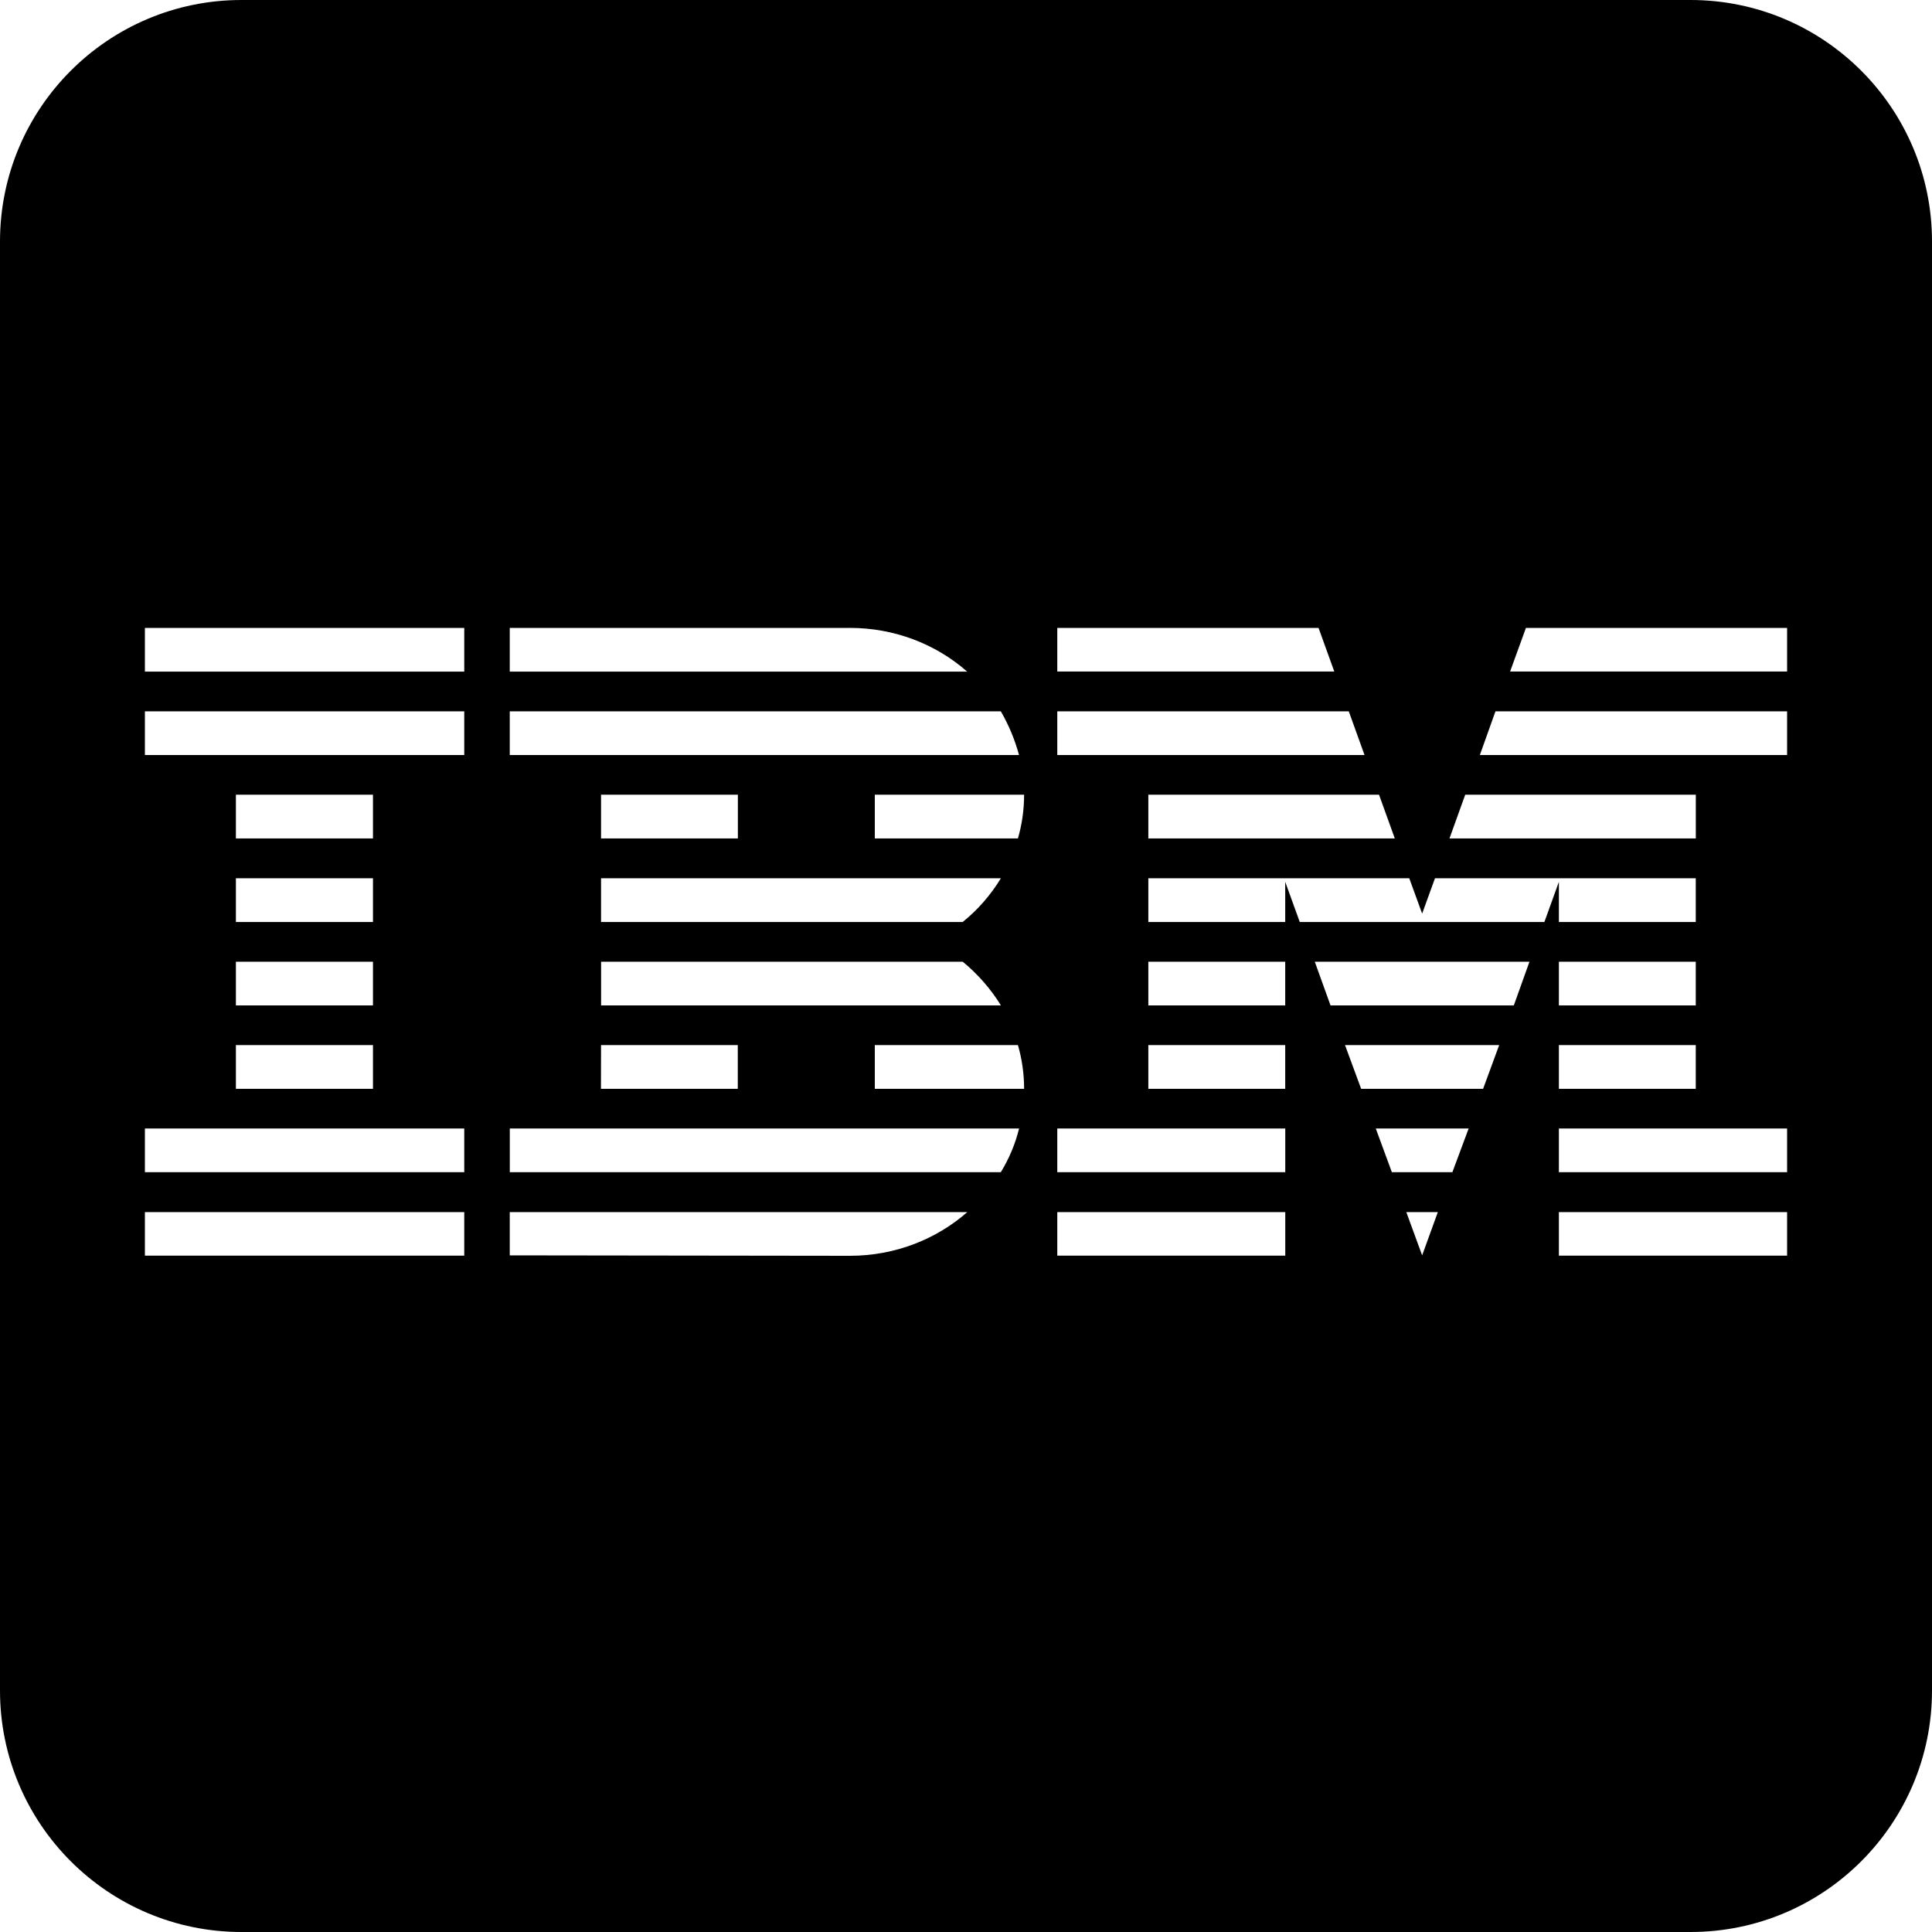 <svg width="40" height="40" viewBox="0 0 40 40" fill="none" xmlns="http://www.w3.org/2000/svg">
<path fill-rule="evenodd" clip-rule="evenodd" d="M5 0C2.239 0 0 2.239 0 5V35C0 37.761 2.239 40 5 40H35C37.761 40 40 37.761 40 35V5C40 2.239 37.761 0 35 0H5ZM9.612 25.095H3V25.997H9.612V25.095ZM9.612 23.364H3V24.269H9.612V23.364ZM7.722 21.637H4.884V22.543H7.722V21.637ZM7.722 19.911H4.884V20.816H7.722V19.911ZM7.722 18.183H4.884V19.089H7.722V18.183ZM7.722 16.453H4.884V17.359H7.722V16.453ZM9.612 14.727H3V15.632H9.612V14.727ZM9.612 13H3V13.905H9.612V13ZM20.721 24.269H10.555V23.364H21.099C21.021 23.684 20.891 23.991 20.721 24.269ZM12.445 19.911H19.929H19.932C20.246 20.169 20.513 20.475 20.723 20.816H12.445V19.911ZM12.444 19.089V18.183H20.723C20.511 18.53 20.247 18.835 19.931 19.089H12.444ZM10.554 14.727H20.721C20.886 15.012 21.012 15.316 21.098 15.632H10.554V14.727ZM10.554 13H17.596C18.496 12.999 19.363 13.322 20.024 13.905H10.554V13ZM15.277 16.453H12.444V17.359H15.277V16.453ZM21.075 17.359H18.112V16.453H21.203C21.203 16.765 21.159 17.07 21.075 17.359ZM15.275 21.637H12.444L12.442 22.543H15.275V21.637ZM18.112 22.543V21.637H21.075C21.159 21.926 21.203 22.233 21.203 22.543H18.112ZM17.595 26L10.554 25.991V25.095H20.027C19.391 25.653 18.539 26 17.595 26ZM26.61 25.095H21.89V25.997H26.61V25.095ZM26.61 23.364H21.89V24.269H26.61V23.364ZM26.609 21.637H23.775V22.543H26.609V21.637ZM26.609 19.911H23.775V20.816H26.609V19.911ZM21.89 14.727H27.925L28.251 15.632H21.89V14.727ZM21.89 13H27.299L27.625 13.903H21.89V13ZM37 25.095H32.275V25.997H37V25.095ZM37 23.364H32.275V24.269H37V23.364ZM35.109 21.637H32.275V22.543H35.109V21.637ZM35.109 19.911H32.275V20.816H35.109V19.911ZM35.109 19.089H32.275V18.257L31.975 19.089H26.91L26.609 18.257V19.089H23.775V18.183H29.177L29.444 18.915L29.71 18.183H35.109V19.089ZM30.336 16.453H35.11V17.359H30.01L30.336 16.453ZM31.265 13.903L31.593 13H37V13.903H31.265ZM29.769 25.095L29.444 25.991L29.116 25.095H29.769ZM30.407 23.364L30.07 24.269H28.817L28.484 23.364H30.407ZM31.039 21.637L30.706 22.543H28.181L27.847 21.637H31.039ZM31.342 20.816H27.547L27.221 19.911H31.666L31.342 20.816ZM28.878 17.359H23.775V16.453H28.551L28.878 17.359ZM37 15.632H30.639L30.962 14.727H37V15.632Z" fill="black"/>
</svg>
